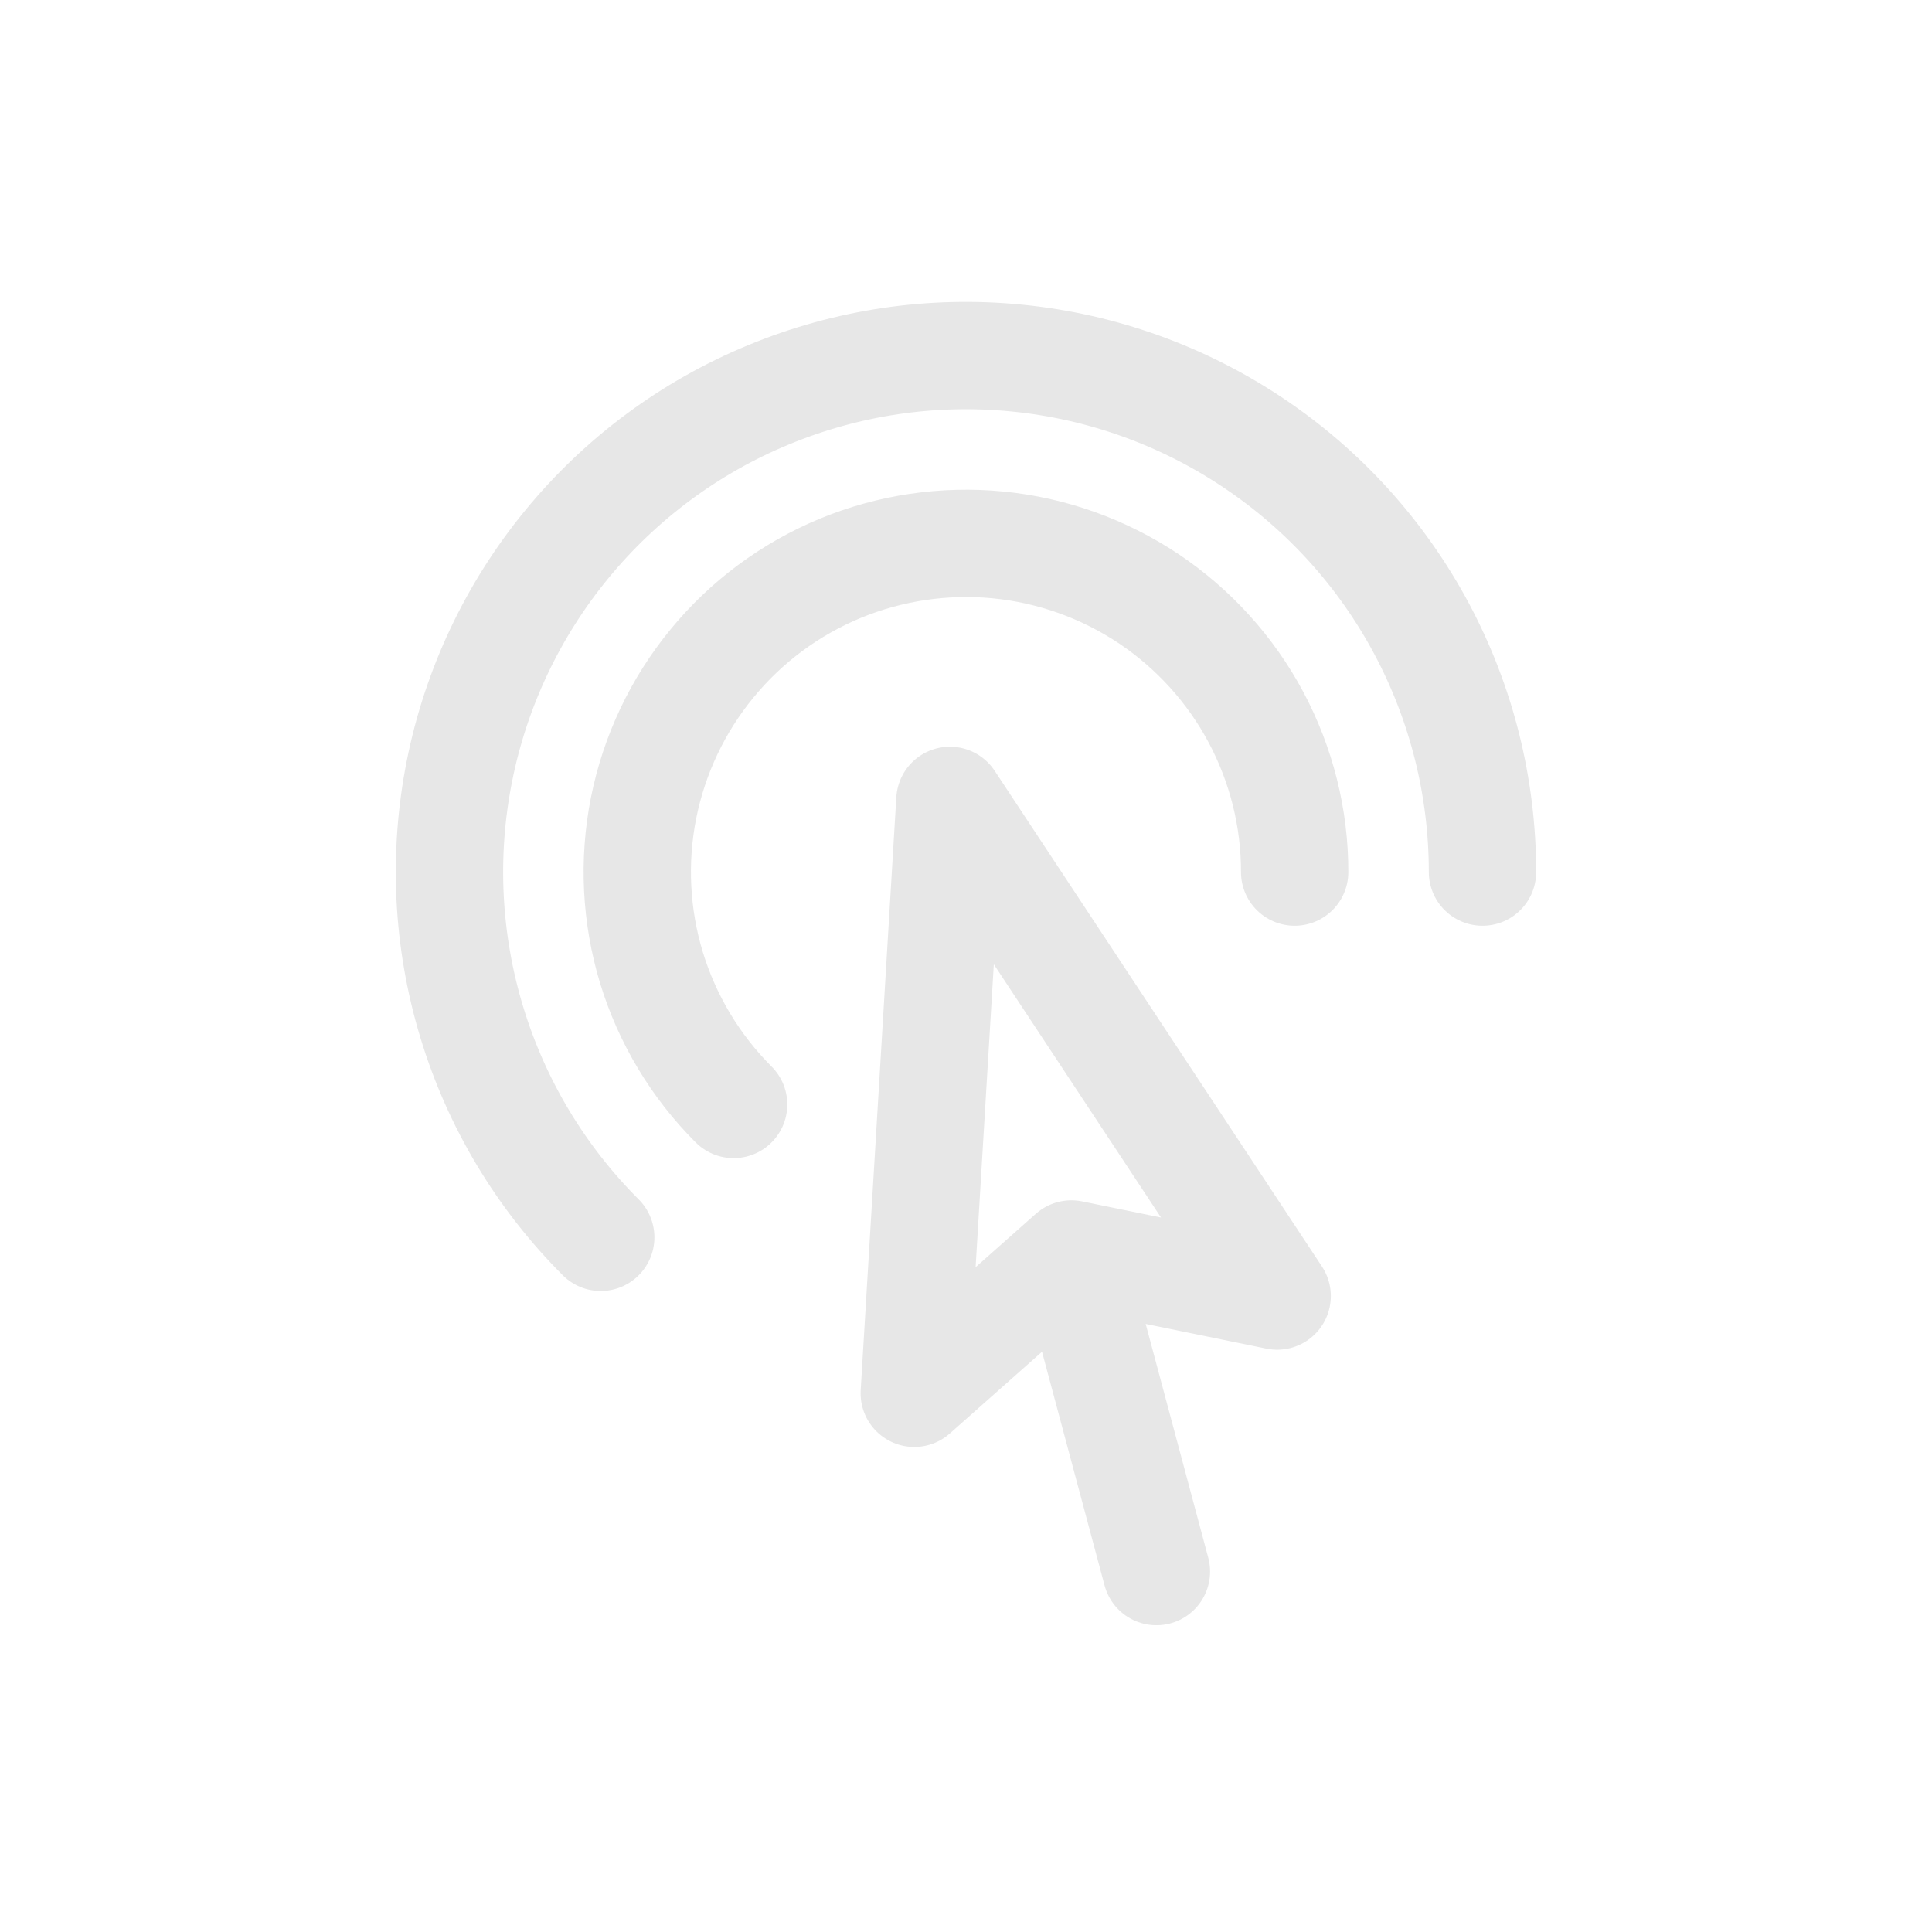 <svg width="18" height="18" viewBox="0 0 18 18" fill="none" xmlns="http://www.w3.org/2000/svg">
<path d="M10.774 14.642L9.982 11.683M9.982 11.683L8.518 12.981L8.85 7.457L11.899 12.075L9.982 11.683ZM5.597 11.528C5.037 10.968 4.624 10.279 4.395 9.522C4.165 8.764 4.126 7.962 4.28 7.186C4.434 6.41 4.778 5.683 5.28 5.072C5.782 4.46 6.427 3.981 7.159 3.679C7.89 3.376 8.684 3.258 9.472 3.336C10.259 3.413 11.016 3.684 11.674 4.124C12.332 4.563 12.871 5.158 13.244 5.856C13.617 6.554 13.812 7.334 13.812 8.125M6.835 10.29C6.479 9.934 6.216 9.496 6.069 9.014C5.923 8.532 5.898 8.021 5.996 7.527C6.095 7.033 6.313 6.571 6.633 6.182C6.952 5.792 7.363 5.488 7.828 5.295C8.293 5.103 8.799 5.028 9.3 5.077C9.802 5.126 10.283 5.299 10.702 5.578C11.12 5.858 11.464 6.237 11.701 6.681C11.938 7.125 12.063 7.621 12.062 8.125" stroke="#E7E7E7" stroke-linecap="round" stroke-linejoin="round"/>
</svg>
